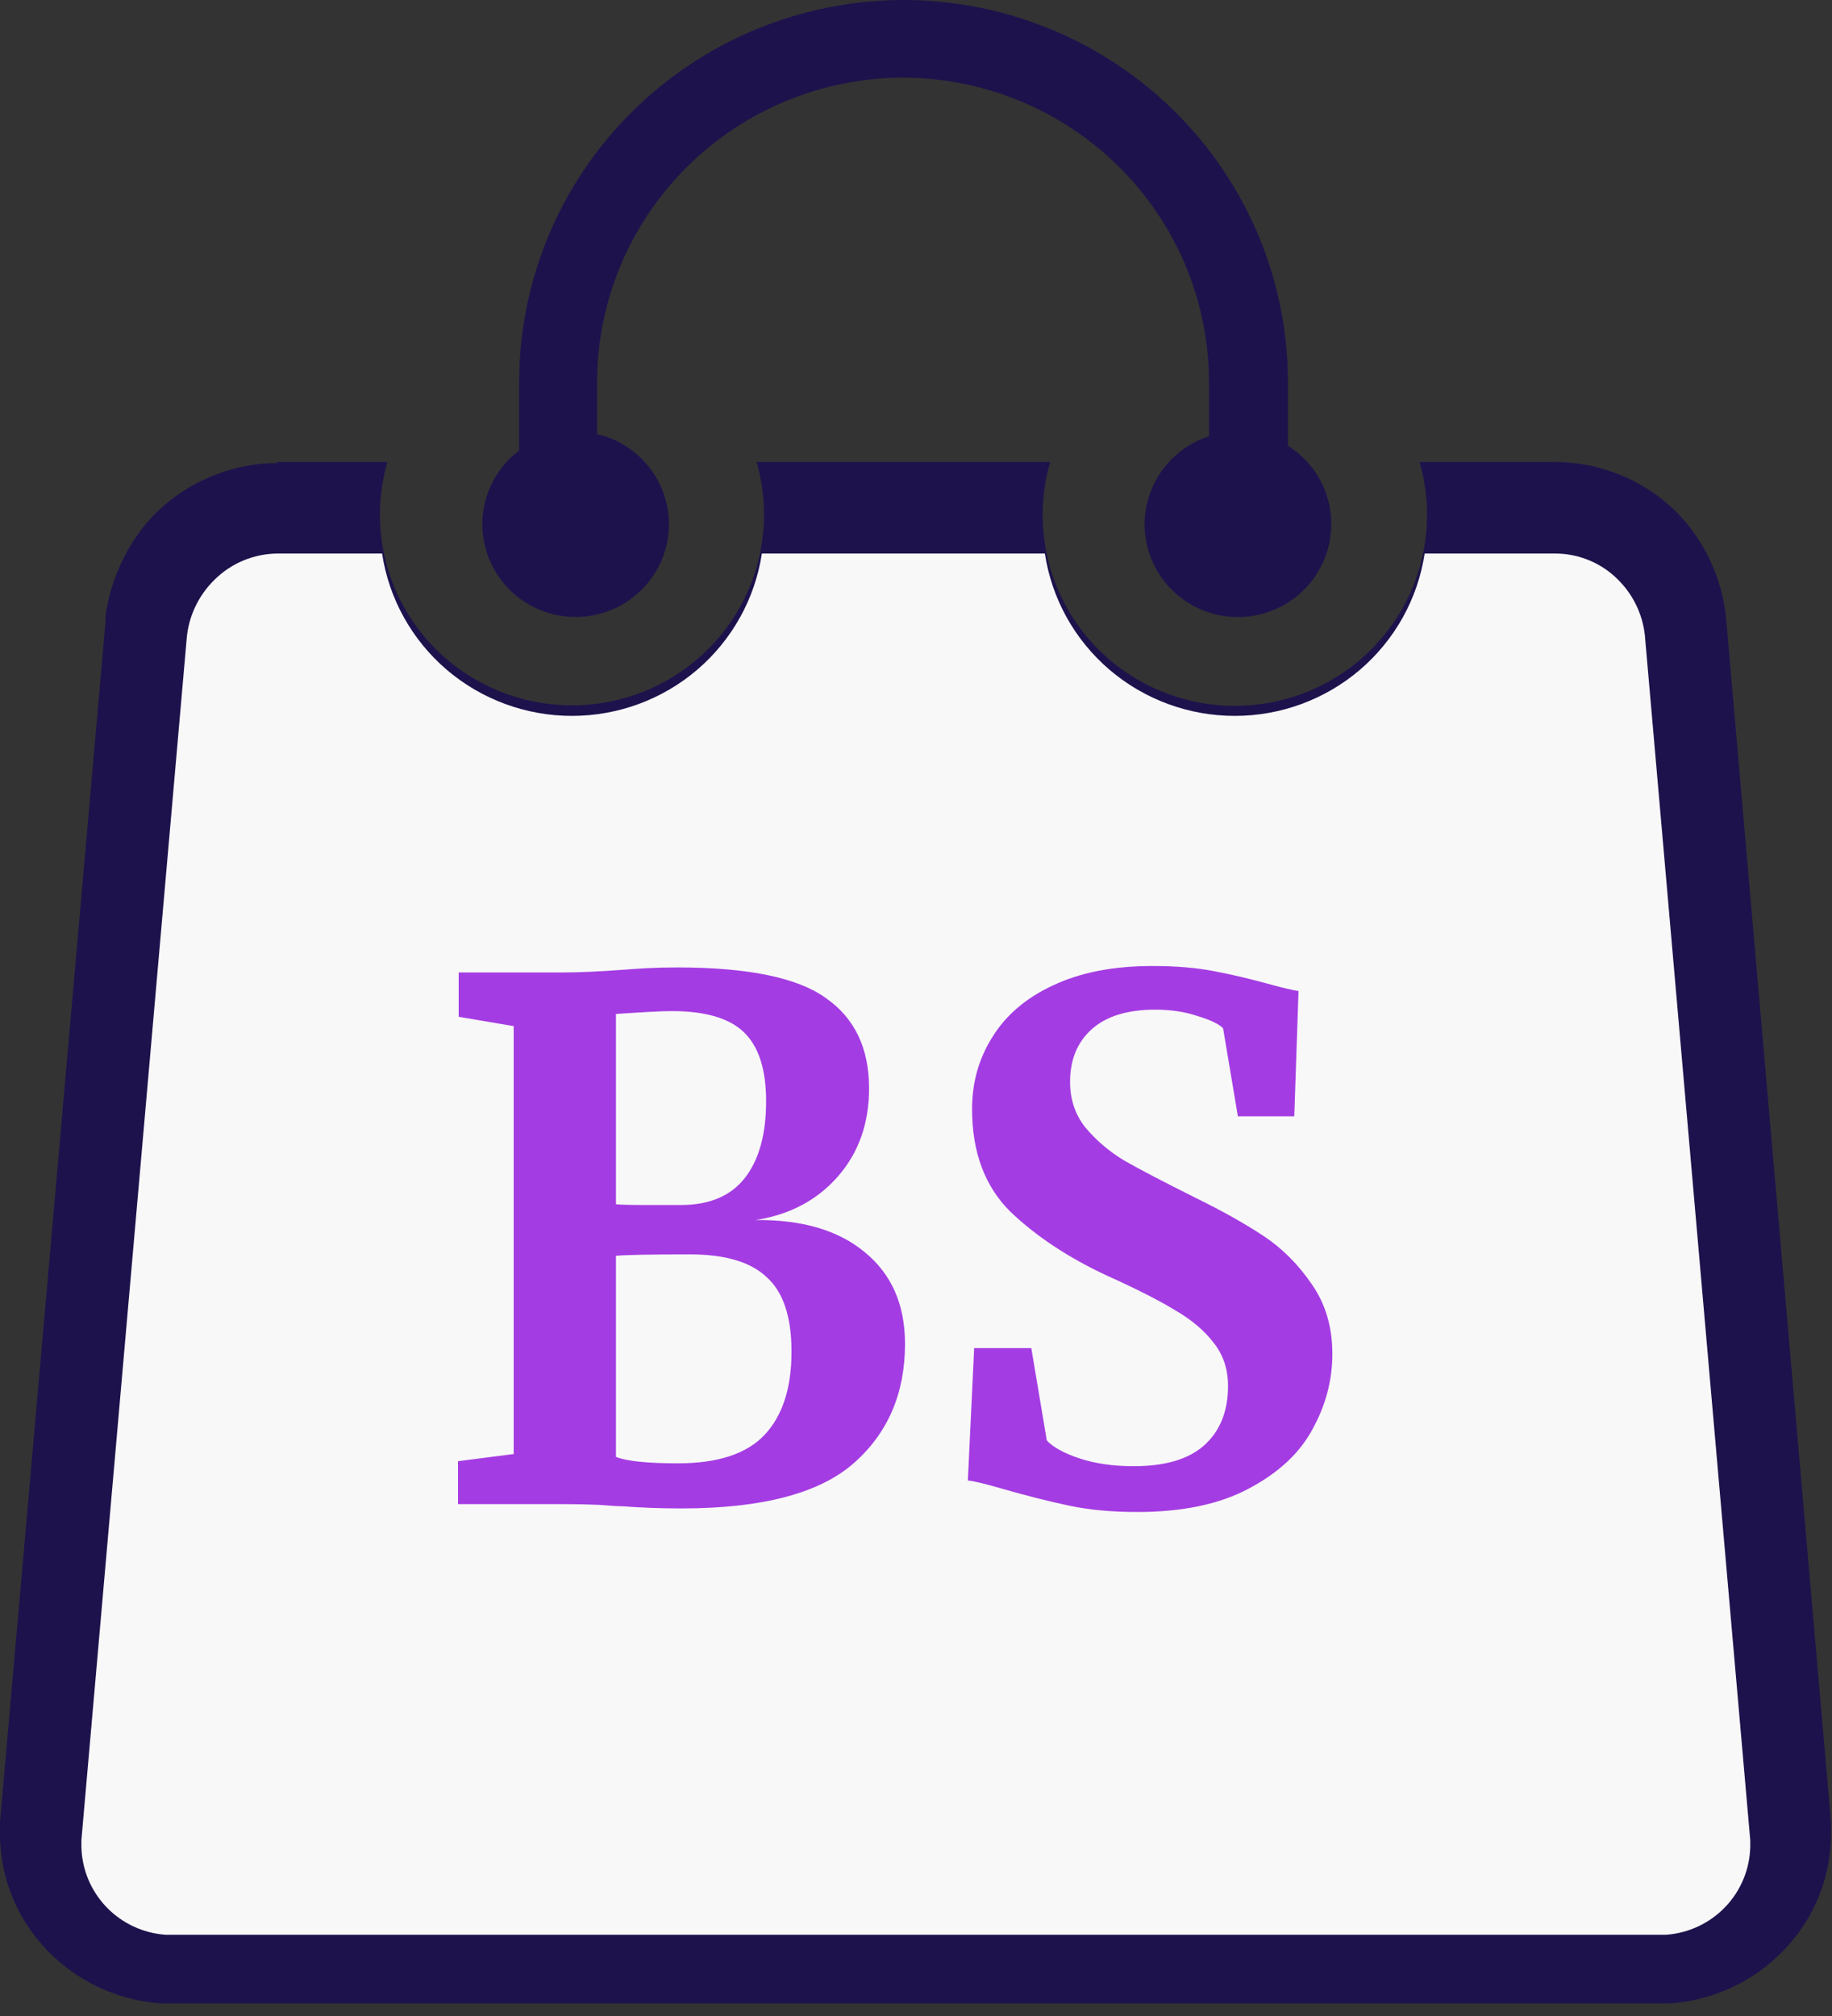 <svg width="60" height="66" viewBox="0 0 60 66" fill="none" xmlns="http://www.w3.org/2000/svg">
<rect x="0" y="0" width="60" height="66" fill="#333333" stroke="none"/>
<path d="M9.074 15.125H12.687C12.418 16.055 12.371 17.034 12.549 17.985C12.726 18.936 13.124 19.833 13.71 20.605C14.296 21.378 15.055 22.005 15.927 22.436C16.798 22.868 17.759 23.092 18.733 23.092C19.707 23.092 20.667 22.868 21.539 22.436C22.41 22.005 23.169 21.378 23.755 20.605C24.341 19.833 24.739 18.936 24.917 17.985C25.094 17.034 25.047 16.055 24.779 15.125H34.394C34.124 16.056 34.075 17.037 34.252 17.989C34.429 18.942 34.826 19.841 35.413 20.615C35.999 21.389 36.759 22.017 37.632 22.45C38.505 22.883 39.467 23.108 40.443 23.108C41.418 23.108 42.38 22.883 43.253 22.45C44.126 22.017 44.886 21.389 45.472 20.615C46.059 19.841 46.456 18.942 46.633 17.989C46.81 17.037 46.761 16.056 46.491 15.125H50.926C52.405 15.128 53.824 15.707 54.879 16.736C55.84 17.703 56.427 18.975 56.539 20.33L59.968 59.651C59.973 59.717 59.973 59.784 59.968 59.85C59.968 59.958 59.968 60.038 59.968 60.081C59.956 61.484 59.404 62.829 58.426 63.841C57.453 64.86 56.132 65.482 54.722 65.586H54.625H54.327H5.64H5.332H5.24C3.83 65.48 2.51 64.858 1.536 63.841C0.561 62.827 0.011 61.483 0 60.081C0 60.033 0 59.931 0 59.791V59.651L3.456 20.346V20.179C3.534 19.58 3.705 18.996 3.964 18.45C4.245 17.829 4.635 17.264 5.116 16.779C5.186 16.709 5.262 16.645 5.332 16.586C5.811 16.161 6.36 15.822 6.954 15.582C7.63 15.304 8.354 15.159 9.085 15.157L9.074 15.125Z" fill="#1E124C"/>
<path d="M9.074 18.122H12.514C12.738 19.601 13.489 20.95 14.63 21.926C15.772 22.901 17.227 23.437 18.733 23.437C20.238 23.437 21.694 22.901 22.835 21.926C23.976 20.95 24.727 19.601 24.952 18.122H34.221C34.445 19.601 35.196 20.95 36.337 21.926C37.479 22.901 38.934 23.437 40.44 23.437C41.945 23.437 43.401 22.901 44.542 21.926C45.683 20.95 46.434 19.601 46.659 18.122H50.92C51.307 18.12 51.689 18.195 52.046 18.343C52.403 18.491 52.726 18.708 52.997 18.982C53.525 19.507 53.84 20.206 53.884 20.947L57.323 60.248C57.323 60.339 57.323 60.409 57.323 60.452C57.309 61.189 57.017 61.894 56.506 62.429C55.995 62.964 55.3 63.289 54.56 63.341H54.354H5.64H5.429C4.687 63.29 3.992 62.965 3.48 62.428C2.968 61.892 2.678 61.185 2.666 60.446C2.666 60.403 2.666 60.339 2.666 60.242L6.111 20.947C6.164 20.201 6.491 19.5 7.03 18.976C7.58 18.431 8.325 18.124 9.101 18.122H9.074Z" fill="#F8F8F8"/>
<path d="M19.555 14.223V12.493C19.563 9.858 20.62 7.333 22.495 5.469C24.37 3.604 26.912 2.552 29.565 2.541C32.22 2.546 34.765 3.595 36.644 5.457C38.523 7.32 39.585 9.845 39.596 12.482V14.282C39.061 14.455 38.585 14.771 38.22 15.196C37.854 15.621 37.614 16.137 37.525 16.689C37.437 17.241 37.503 17.806 37.718 18.323C37.932 18.839 38.285 19.287 38.739 19.617C39.194 19.947 39.73 20.146 40.291 20.192C40.852 20.238 41.414 20.129 41.917 19.878C42.419 19.627 42.842 19.242 43.139 18.768C43.435 18.293 43.594 17.746 43.598 17.188C43.607 16.671 43.481 16.16 43.233 15.706C42.984 15.251 42.622 14.868 42.181 14.593V12.482C42.173 9.17 40.842 5.996 38.481 3.656C36.12 1.316 32.922 0.001 29.586 0C26.251 0.004 23.054 1.322 20.695 3.664C18.336 6.005 17.008 9.181 17.002 12.493V14.749C16.45 15.166 16.057 15.758 15.889 16.427C15.72 17.095 15.786 17.801 16.075 18.427C16.363 19.054 16.858 19.564 17.478 19.874C18.098 20.184 18.805 20.276 19.485 20.133C20.163 19.991 20.773 19.623 21.214 19.09C21.654 18.557 21.899 17.892 21.908 17.203C21.916 16.513 21.689 15.842 21.262 15.298C20.835 14.755 20.235 14.371 19.56 14.212L19.555 14.223Z" fill="#1E124C"/>
<path d="M16.824 33.593L15.023 33.288V31.836H18.464C18.987 31.836 19.665 31.805 20.496 31.742C20.696 31.726 20.935 31.711 21.212 31.695C21.489 31.68 21.812 31.672 22.182 31.672C24.506 31.672 26.131 32.008 27.054 32.679C27.993 33.335 28.463 34.319 28.463 35.631C28.463 36.787 28.116 37.755 27.424 38.536C26.746 39.301 25.853 39.77 24.745 39.942C26.269 39.926 27.462 40.277 28.324 40.996C29.202 41.714 29.64 42.714 29.64 43.995C29.64 45.619 29.078 46.923 27.955 47.907C26.831 48.891 24.953 49.383 22.32 49.383C21.628 49.383 20.988 49.359 20.404 49.313C20.25 49.313 19.988 49.297 19.619 49.266C19.249 49.25 18.872 49.242 18.487 49.242H15V47.837L16.824 47.602V33.593ZM20.173 39.426C20.342 39.442 20.688 39.45 21.212 39.45H22.297C23.236 39.45 23.937 39.153 24.399 38.559C24.86 37.966 25.091 37.13 25.091 36.053C25.091 35.022 24.853 34.272 24.375 33.804C23.898 33.335 23.105 33.101 21.997 33.101C21.704 33.101 21.096 33.132 20.173 33.195V39.426ZM20.173 47.696C20.527 47.837 21.204 47.907 22.205 47.907C23.513 47.907 24.46 47.594 25.045 46.97C25.63 46.345 25.923 45.439 25.923 44.252C25.923 43.112 25.653 42.3 25.114 41.816C24.591 41.316 23.752 41.066 22.597 41.066C21.304 41.066 20.496 41.082 20.173 41.113V47.696ZM37.24 49.5C36.408 49.5 35.662 49.43 35 49.289C34.338 49.149 33.599 48.961 32.783 48.727C32.244 48.571 31.882 48.485 31.698 48.469L31.905 44.135H33.776L34.284 47.157C34.484 47.376 34.838 47.571 35.346 47.743C35.87 47.915 36.462 48.001 37.124 48.001C38.156 48.001 38.925 47.774 39.434 47.321C39.957 46.853 40.219 46.205 40.219 45.377C40.219 44.83 40.065 44.361 39.757 43.971C39.449 43.565 39.026 43.206 38.487 42.894C37.948 42.566 37.209 42.191 36.27 41.769C34.992 41.175 33.93 40.472 33.083 39.661C32.252 38.833 31.836 37.716 31.836 36.31C31.836 35.436 32.059 34.647 32.506 33.944C32.952 33.226 33.614 32.663 34.492 32.258C35.385 31.836 36.47 31.625 37.748 31.625C38.502 31.625 39.164 31.68 39.734 31.789C40.319 31.898 40.95 32.047 41.627 32.234C42.028 32.343 42.328 32.414 42.528 32.445L42.389 36.545H40.542L40.057 33.663C39.919 33.523 39.641 33.39 39.226 33.265C38.81 33.124 38.348 33.054 37.84 33.054C36.916 33.054 36.216 33.273 35.739 33.71C35.277 34.132 35.046 34.702 35.046 35.42C35.046 35.998 35.215 36.498 35.554 36.92C35.908 37.341 36.331 37.7 36.824 37.997C37.317 38.278 38.094 38.684 39.156 39.215C40.019 39.637 40.757 40.051 41.373 40.457C41.989 40.863 42.52 41.394 42.967 42.05C43.413 42.69 43.636 43.448 43.636 44.323C43.636 45.181 43.421 46.001 42.99 46.782C42.574 47.563 41.881 48.212 40.911 48.727C39.957 49.242 38.733 49.5 37.24 49.5Z" fill="#A43CE3"/>
</svg>
